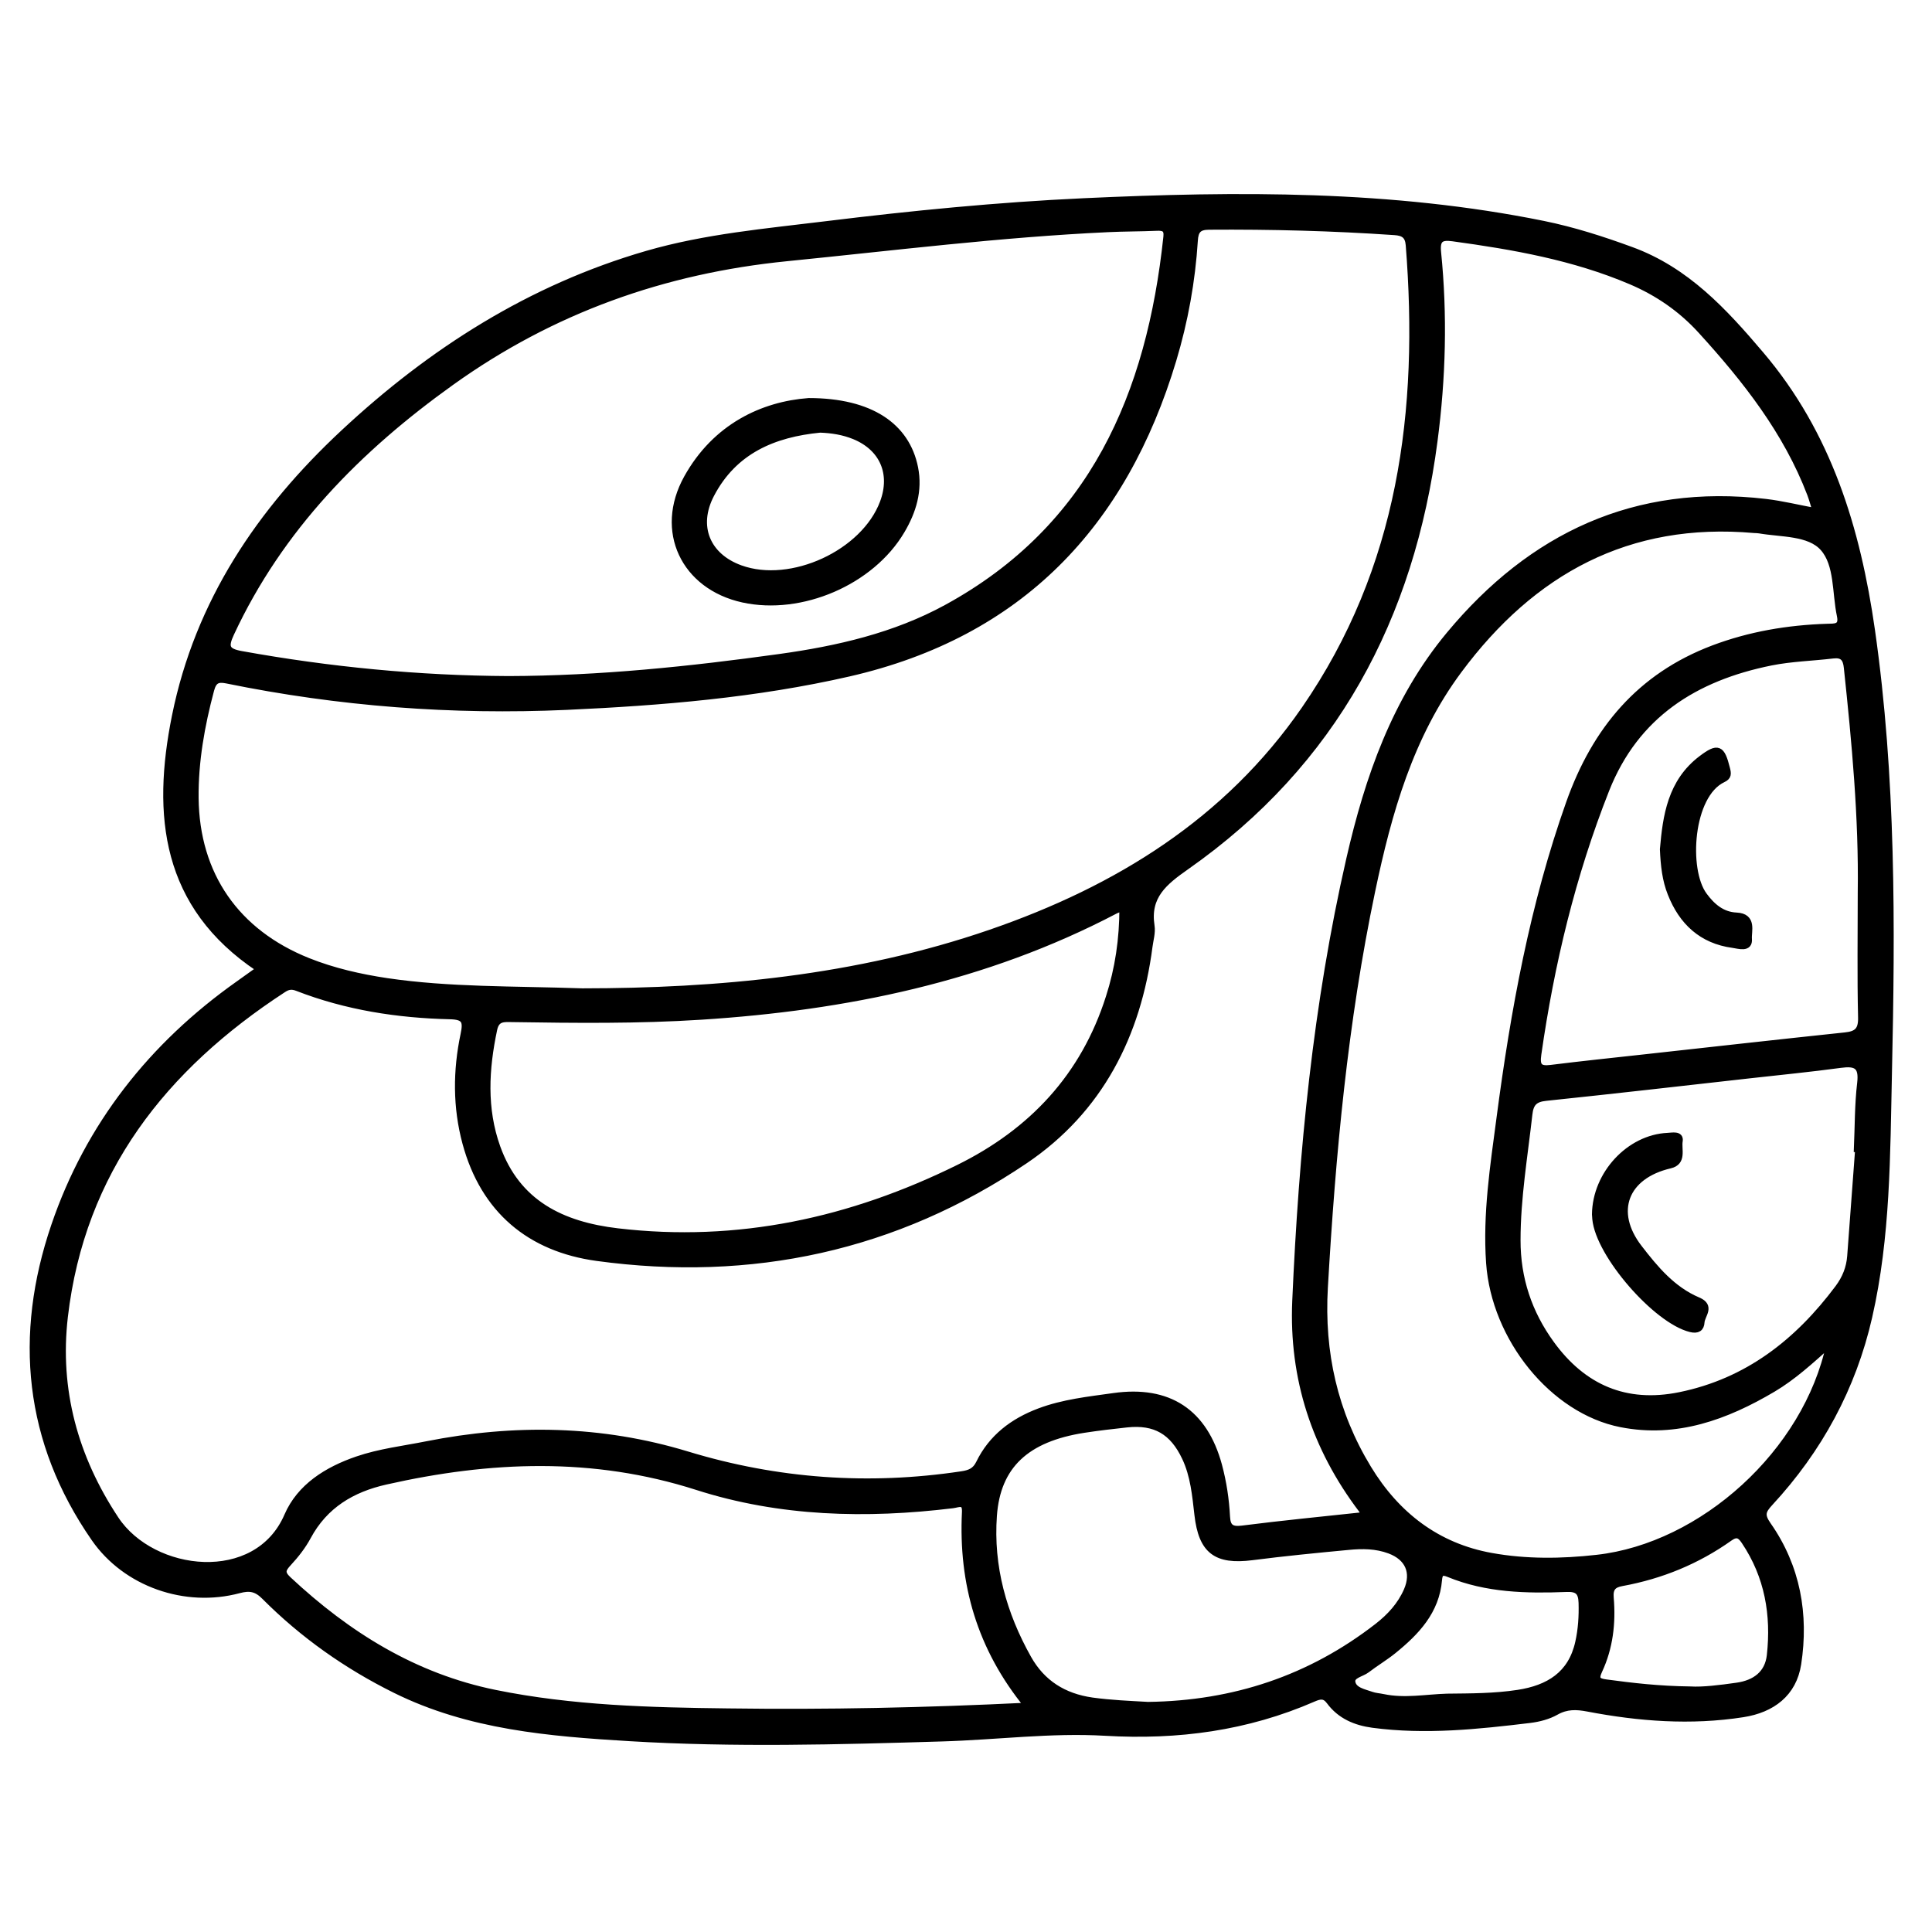<?xml version="1.0" encoding="utf-8"?>
<!-- Generator: Adobe Illustrator 23.0.0, SVG Export Plug-In . SVG Version: 6.00 Build 0)  -->
<svg version="1.0" xmlns="http://www.w3.org/2000/svg" xmlns:xlink="http://www.w3.org/1999/xlink" x="0px" y="0px"
	 viewBox="0 0 3000 3000" style="enable-background:new 0 0 3000 3000;" xml:space="preserve">
<style type="text/css">
	.st0{stroke:#000000;stroke-width:10;stroke-miterlimit:10;}
</style>
<g id="Layer_1">
</g>
<g id="Layer_2">
	<g>
		<path class="st0" d="M401.8,1504c-146.2-97.6-161-237.8-129.8-392.2C307.8,934.9,403.9,793,533.4,672.2
			c136.3-127.2,290.8-225.5,471.3-277.8c90.8-26.3,185.1-34.5,278.6-46c132.7-16.3,265.8-29.4,399.4-35.6
			c239.1-11.1,477.8-12.7,713.9,35.2c46.6,9.5,91.8,24,136.5,40.4c85.5,31.3,143.9,94.8,200.8,161.8
			c105.4,123.9,150,271.1,172.5,428.2c32.7,228.6,31.5,458.5,26.4,688.4c-2.8,126.4-2.2,253.5-30.6,377.9
			c-25.1,110.1-77.4,206.2-153.9,288.9c-11.7,12.6-13.8,19.2-3,34.6c45.4,64.9,58.4,138.7,46.6,215.6c-7.1,45.9-40.3,70.7-85.5,77.7
			c-80.8,12.6-161.2,6.5-241.1-8.8c-17.3-3.3-32.7-3.9-49.1,5.4c-12,6.8-26.6,10.6-40.5,12.3c-81.1,9.8-162.3,18.4-244.1,7.5
			c-26.7-3.6-50.5-13.6-67-35.9c-7.8-10.6-15.1-8.8-25.3-4.4c-103.3,45-210.4,59.3-323.4,52.7c-83.9-4.9-168.6,6.3-253,8.8
			c-161.7,4.9-323.4,9.3-485-0.4c-124.7-7.5-249.3-17.7-364.1-74.6c-75.5-37.4-143.5-85.4-202.9-145c-12.6-12.7-23.1-14.6-39.9-10.1
			c-83,22.3-175.6-9.8-224.4-80.2c-104.5-150.7-120.1-315.4-62.1-485.5c53-155.5,151.3-280,285.9-375.2c9.5-6.7,19-13.5,28.4-20.3
			C399.6,1507.5,400,1506.6,401.8,1504z M2118.7,2352.9c-1.9-4-2.6-6.5-4.1-8.5c-72.7-95.9-108.2-204.2-103-324.3
			c10.1-230.8,32.2-460.4,83.9-686.2c28.9-126.2,70.9-247.1,155.1-348.4c127.7-153.6,288.8-229.5,491-205.8c25.4,3,50.4,9.2,78,14.3
			c-3.3-10.3-5.4-18.8-8.5-26.9c-37.2-97.4-100.2-177.4-169.5-253.5c-30.9-34-67.4-59.1-109.2-76.9c-88.4-37.6-181.9-54.1-276.4-67
			c-17.8-2.4-25.4,0.9-23.3,21.8c9.9,97.8,7.3,195.5-5.5,293c-35.8,274.4-155.7,500.2-385.1,661.1c-34.5,24.2-61.5,45.9-54.3,92.2
			c1.6,10.3-1.8,21.4-3.2,32.1c-17.9,137.7-77,253.7-192.9,332.1c-201.1,135.9-425.1,183.7-664.7,151
			c-103.9-14.2-175.8-73.8-204-178.3c-15-55.6-14.7-112.2-2.9-168.2c4.4-20.7,2.1-28.3-21.3-28.8c-81.2-1.9-160.9-14.2-237.1-43.8
			c-8.6-3.4-14.6-2.4-22,2.5c-185.6,121-312.9,281.9-339.3,508.1c-13.2,113.5,15.6,218.7,79.2,314.6c57.4,86.6,219,105.3,266.7-5.3
			c19.5-45.1,61.5-71.3,108.4-87.4c35-12,71.6-16.2,107.7-23.4c136.2-27,271.2-24.9,404.7,15.7c139.7,42.5,281.7,52.6,426.1,30.9
			c12.6-1.9,21.2-5.2,27.2-17.5c19.5-40,52.6-65,93.6-80.4c37.2-14,76.4-18.1,115.4-23.6c85.2-12,140.7,24.4,163.2,107.5
			c7,26.1,11,52.7,12.4,79.7c0.8,16,7,20.8,23.9,18.6C1991.1,2366,2053.6,2359.9,2118.7,2352.9z M904.3,1539.7
			c208.7-0.1,425.3-19.3,634.3-91.4c196.5-67.8,367-172.8,487.3-347.1c150.6-218.2,182.3-463.7,161.9-720.7
			c-1.2-14.9-8.4-19.5-22.3-20.4c-96-6.6-192-9.1-288.2-8.4c-16.5,0.1-21.4,6.4-22.3,22c-4,62.9-15.2,124.8-33.3,185.1
			c-76.9,256.2-238.1,425.9-503.6,486.7c-144.1,33-291,45.1-438.1,51.8c-177.5,8-353.7-5.4-527.9-41c-14.3-2.9-20.6,0.2-24.6,15.2
			c-14.7,55-24.6,110.7-24.1,167.5c1.2,119.6,63.6,209,175,253.5c39.4,15.7,80.5,25,122.3,31.3
			C697.8,1538.1,795.9,1536,904.3,1539.7z M789.6,1054.8c141.2-0.4,281.4-14.9,421-34.3c90.1-12.5,178.8-32.8,259.2-76.7
			c227.4-124.1,315.8-331.8,341.7-576.1c1.4-13.1-4.9-14.8-15.7-14.3c-25.1,1.1-50.3,0.9-75.4,2.1c-166.8,7.8-332.5,28.5-498.5,45.1
			c-191.5,19.1-364.7,80.9-520.8,192.6C556.5,696.6,434.9,819.9,358.7,983.4c-9.7,20.8-7.8,28.2,15.9,32.5
			C511.9,1040.7,650.1,1054.1,789.6,1054.8z M2840.9,2086.9c-30.3,27.1-56.8,51.3-87.8,69.7c-72.8,43.1-149.9,71.5-235.9,54.6
			c-106.1-20.8-196.5-133.6-204.6-250.2c-5.3-75.8,6.3-150.3,16.2-225.1c21.9-166.3,51.7-330.5,108.1-489.4
			c40.2-113.1,109.4-196.3,223.4-239.5c56.9-21.5,115.9-31.4,176.4-33.4c12-0.4,24.6,1.3,20.6-17.6c-7.6-35.9-3.4-79.5-26.3-105.2
			c-21.6-24.3-64.6-21.6-98.9-27.5c-2.6-0.5-5.4-0.4-8.1-0.6c-195.7-17.3-344.6,64.5-458.7,218c-75.8,101.9-109.4,221.1-134.9,342.8
			c-42.6,203.1-61.6,409-73.5,615.9c-5.8,100.9,15.2,194.5,67.6,280.7c44.1,72.6,107.1,121.2,191.4,136.3
			c53.9,9.7,108.6,9.1,163.7,2.9C2643.5,2401.1,2805.3,2255.3,2840.9,2086.9z M1595.4,2648.9c-73.6-90.1-102.1-190.3-96.7-300.9
			c0.9-18.6-10.9-12-19.4-11c-134.2,16.3-267.9,13.1-397-28.3c-161.2-51.6-321.6-44.9-483.4-8.4c-52.3,11.8-94.6,36.9-120.9,85.8
			c-8,14.9-18.8,28.6-30.3,41c-9.1,9.8-11.2,15.3-0.2,25.6c92.2,86.1,195.9,150.8,321.2,176.3c119.4,24.3,240.6,27.4,361.8,28.8
			C1284,2659.9,1437.4,2656.7,1595.4,2648.9z M1743.2,1409.4c-6,2.4-9.3,3.4-12.2,5c-201.1,105.3-417.8,149.6-642.1,164
			c-97.8,6.3-195.8,5.2-293.7,3.7c-12.9-0.2-24.3-1.5-28.1,16.1c-13.1,61.7-16.6,123.4,4.9,183.4c31.1,86.8,100.4,120.5,187,130.7
			c187,22,362.3-16.4,529.4-98.8c114-56.2,194.8-142.3,233.7-264.9C1736.4,1504.2,1743.2,1458.6,1743.2,1409.4z M2889.7,1385.9
			c1.7-116.9-9.3-233.1-21.6-349.2c-1.5-14.6-6.8-21-21.9-19.2c-32,3.8-64.7,4.6-96.2,10.9c-117.7,23.7-210,81.3-256.1,198
			c-52.3,132.4-85.4,269.8-105.5,410.6c-2.6,18.1,1.3,23.9,19.7,21.6c48-6,96.2-11,144.3-16.3c104.2-11.5,208.5-23.2,312.8-34.2
			c18.2-1.9,25.5-8.1,25-28.2C2888.7,1515.3,2889.7,1450.6,2889.7,1385.9z M2885.7,1784c-0.7,0-1.4-0.1-2-0.1
			c1.5-34.1,1.1-68.4,5.1-102.2c3.2-27.2-7.1-31.7-30.8-28.5c-47.1,6.4-94.5,11-141.7,16.3c-105.2,11.8-210.4,23.9-315.8,34.9
			c-17.7,1.8-24.1,8.7-26,25.8c-7.3,65.1-18.4,129.7-18.4,195.6c-0.1,59.7,17.9,113.2,52.6,160.9c49.5,68.2,115.7,97.1,199.7,80
			c105.1-21.4,183.1-82.7,245.9-166.7c11.2-15,17.6-31,19-49.3C2877.4,1895,2881.6,1839.5,2885.7,1784z M1782.6,2647.7
			c133.5-1.7,252.2-41.3,356.5-122.3c19.4-15.1,35.7-32.9,45.6-55.6c12.3-28.4,1.9-51.5-26.9-62.3c-20.8-7.8-42.4-7.9-63.8-5.8
			c-50,4.7-100,9.6-149.8,16c-55.9,7.1-78.1-9.8-84.5-65.5c-3.5-30.2-6.1-60.7-19.4-88.9c-19.1-40.4-46.5-56.5-90.5-51.8
			c-22.3,2.4-44.6,5-66.7,8.4c-89.4,13.9-134.5,55.8-140.1,133.6c-5.7,79.1,15,152.9,53.6,221.6c21.6,38.4,55,59.5,99.2,65.8
			C1725.4,2645,1754.9,2646.1,1782.6,2647.7z M2624.6,2623.7c19.4,1.2,46.1-2.1,72.8-5.9c27.8-4,47.9-18.6,51.1-47.2
			c7-63.2-3.3-123.2-39.5-177.1c-6.3-9.4-11.7-13.7-23.3-5.4c-50.4,35.8-106.4,58.7-167.2,69.8c-13.9,2.5-19,8.4-17.7,23.4
			c3.3,38.9-1.1,77.2-17.8,112.9c-6.6,14-1.5,16.9,11,18.6C2534.8,2618.3,2575.7,2623.1,2624.6,2623.7z M2247.1,2634.9
			c36.8-0.4,73.5-0.3,110-5.9c47.5-7.3,82.8-28.6,93.9-78.7c4.5-20.1,5.8-40.6,5.2-61.4c-0.5-17.3-6.6-22.6-23.9-21.9
			c-62,2.4-123.9,1.2-182.7-23c-10.8-4.5-14.5-1.7-15.4,9.1c-4.1,48.9-34.9,81.1-70.4,109.9c-13.2,10.7-28,19.4-41.5,29.8
			c-8.1,6.2-24.4,8.3-22.7,19.2c2.1,12.9,18.1,15.7,29.8,19.8c5.8,2.1,12.3,2.4,18.4,3.7C2181.1,2642.5,2214.1,2635.9,2247.1,2634.9
			z"/>
		<path class="st0" d="M1255.8,623.1c96.3,0,151.9,38.8,164.8,103.2c7.1,35.4-2.9,67.8-20.6,97.7c-47,79.7-155.9,126.4-246.3,106.6
			c-91.4-20.1-132.5-106.2-86.9-188.3C1111.2,662.4,1184.6,628.4,1255.8,623.1z M1273.5,666.8c-72.3,7-133.8,33.1-169.3,101
			c-25.9,49.5-6.3,96.1,45.4,114.8c79,28.6,192.4-23.7,221.7-102.3c16.8-45-0.5-85.1-44.9-103.2
			C1309.6,670.3,1292,667.5,1273.5,666.8z"/>
		<path class="st0" d="M2582.5,1318.8c4.4-51.4,11.8-104.6,59.6-140.7c25.6-19.4,31.3-16.5,39.2,15.2c2.1,8.2,2.6,12.7-5.9,16.7
			c-51.4,24.2-59,140.2-29.6,180.3c12.7,17.3,28.1,30.7,50.5,31.7c26.9,1.2,18.1,24.1,19.1,36.1c1.4,15.9-15.6,10-24.6,8.8
			c-48.3-6.5-79-35.5-96.3-79.4C2586.1,1366.6,2583.6,1344.2,2582.5,1318.8z"/>
		<path class="st0" d="M2477,1885.7c0.6-62.6,53.1-118.9,112.5-121.6c7.1-0.3,20.3-3.4,18.4,7.7c-2.2,12.8,6.4,32.6-14.6,37.5
			c-69.9,16.2-91.7,72.1-48.2,128.4c25.2,32.7,52,64.9,91.5,81.6c21.7,9.2,5.9,22.5,5.2,33.8c-0.5,9.3-5.7,13.1-16.6,10.4
			c-53.5-13.1-142.6-115.4-147.7-170.8C2477.2,1889.8,2477.1,1887.1,2477,1885.7z"/>
	</g>
</g>
</svg>
